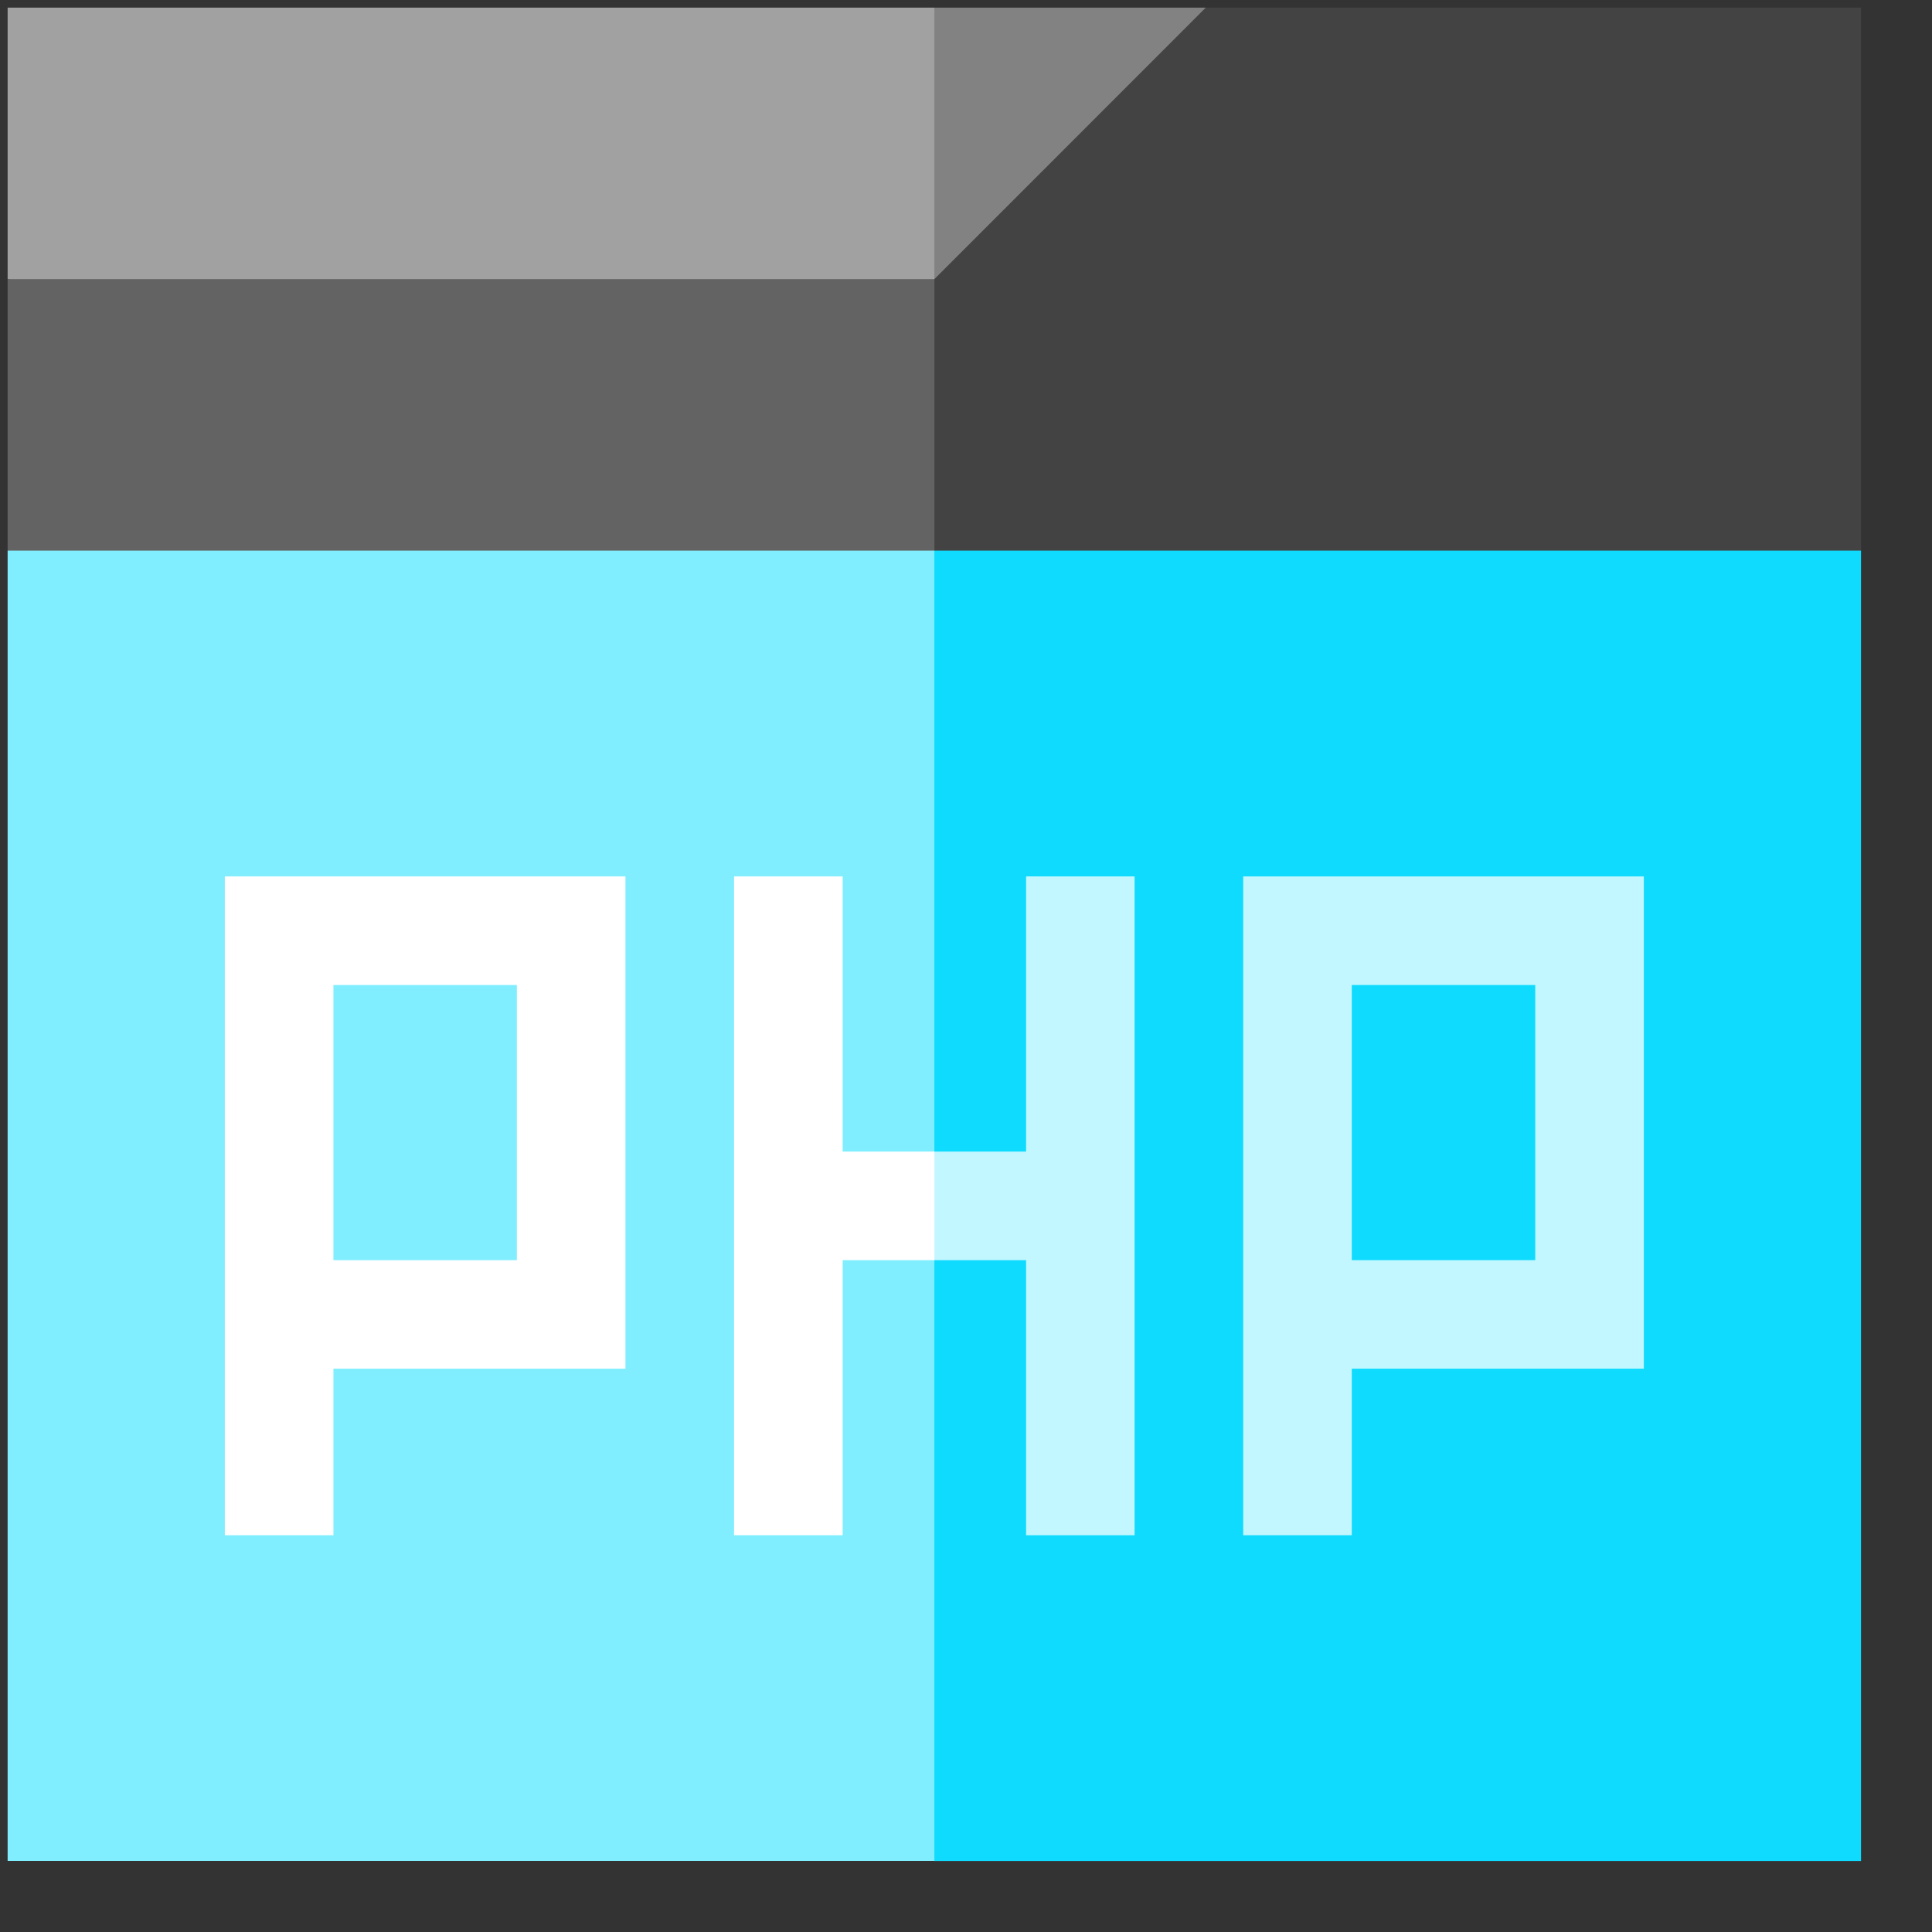 <svg width="19" height="19" viewBox="0 0 19 19" fill="none" xmlns="http://www.w3.org/2000/svg">
<rect x="0" y="0" width="19" height="19" fill="#333333" stroke="none"/>
<g clip-path="url(#clip0_1_4768)">
<path d="M9.189 0.075H0.075V2.745L10.257 4.881L9.189 0.075Z" fill="#A1A1A1"/>
<path d="M9.189 0.075H11.858V4.347H9.189V0.075Z" fill="#828282"/>
<path d="M10.257 2.745H0.075V5.415L10.257 8.085V2.745Z" fill="#636363"/>
<path d="M9.189 7.551L18.302 5.415V0.075H11.858L9.189 2.745V7.551Z" fill="#434343"/>
<path d="M18.302 5.415H9.189L4.917 11.858L9.189 18.302H18.302V5.415Z" fill="#0FDBFF"/>
<path d="M0.075 5.415H9.189V18.302H0.075V5.415Z" fill="#80EEFF"/>
<path d="M2.211 15.098H3.279V13.46H6.151V8.619H2.211V15.098ZM3.279 9.687H5.083V12.393H3.279V9.687Z" fill="white"/>
<path d="M12.226 8.619V15.098H13.294V13.46H16.166V8.619H12.226ZM15.098 12.393H13.294V9.687H15.098V12.393Z" fill="#C2F7FF"/>
<path d="M10.091 8.619V11.325H9.189L8.655 11.841L9.189 12.393H10.091V15.098H11.158V8.619H10.091Z" fill="#C2F7FF"/>
<path d="M8.287 11.325V8.619H7.219V15.098H8.287V12.393H9.189V11.325H8.287Z" fill="white"/>
</g>
<defs>
<clipPath id="clip0_1_4768">
<rect width="18.226" height="18.226" fill="white" transform="translate(0.075 0.075)"/>
</clipPath>
</defs>
</svg>
